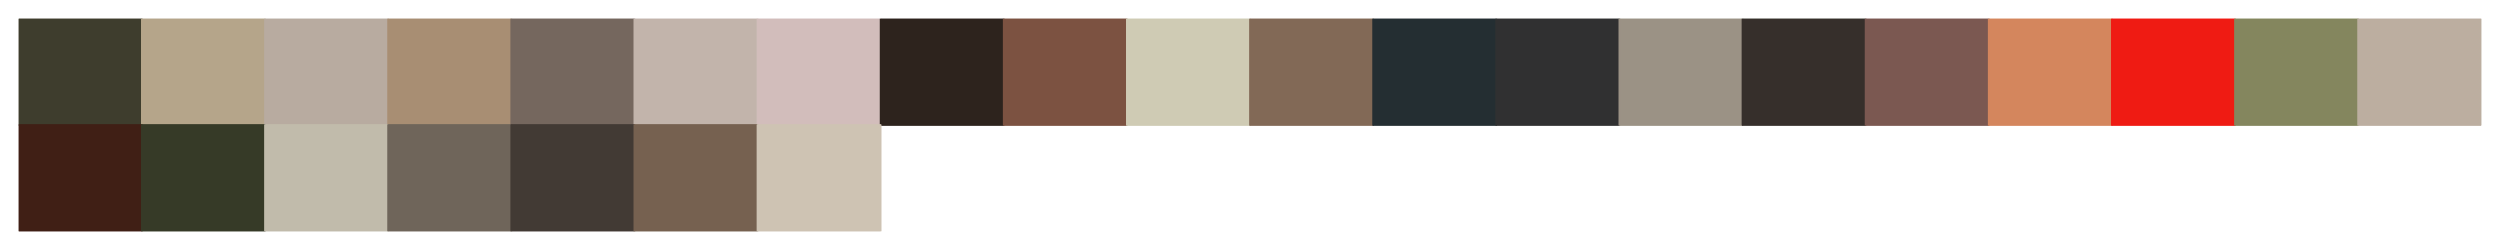 <?xml version="1.0" encoding="utf-8" standalone="no"?>
<!DOCTYPE svg PUBLIC "-//W3C//DTD SVG 1.1//EN"
  "http://www.w3.org/Graphics/SVG/1.1/DTD/svg11.dtd">
<svg xmlns:xlink="http://www.w3.org/1999/xlink" width="1440pt" height="144pt" viewBox="0 0 1440 144" xmlns="http://www.w3.org/2000/svg" version="1.1">
 <defs>
  <style type="text/css">*{stroke-linejoin: round; stroke-linecap: butt}</style>
 </defs>
 <g id="figure_1">
  <g id="patch_1">
   <path d="M 0 144 
L 1440 144 
L 1440 0 
L 0 0 
z
" style="fill: #ffffff"/>
  </g>
  <g id="axes_1">
   <g id="patch_2">
    <path d="M 10.8 72 
L 81.72 72 
L 81.72 10.8 
L 10.8 10.8 
z
" clip-path="url(#p53a639b40f)" style="fill: #3e3d2d; stroke: #3e3d2d; stroke-linejoin: miter"/>
   </g>
   <g id="patch_3">
    <path d="M 81.72 72 
L 152.64 72 
L 152.64 10.8 
L 81.72 10.8 
z
" clip-path="url(#p53a639b40f)" style="fill: #b5a58a; stroke: #b5a58a; stroke-linejoin: miter"/>
   </g>
   <g id="patch_4">
    <path d="M 152.64 72 
L 223.56 72 
L 223.56 10.8 
L 152.64 10.8 
z
" clip-path="url(#p53a639b40f)" style="fill: #b8aba0; stroke: #b8aba0; stroke-linejoin: miter"/>
   </g>
   <g id="patch_5">
    <path d="M 223.56 72 
L 294.48 72 
L 294.48 10.8 
L 223.56 10.8 
z
" clip-path="url(#p53a639b40f)" style="fill: #a88e73; stroke: #a88e73; stroke-linejoin: miter"/>
   </g>
   <g id="patch_6">
    <path d="M 294.48 72 
L 365.4 72 
L 365.4 10.8 
L 294.48 10.8 
z
" clip-path="url(#p53a639b40f)" style="fill: #75675e; stroke: #75675e; stroke-linejoin: miter"/>
   </g>
   <g id="patch_7">
    <path d="M 365.4 72 
L 436.32 72 
L 436.32 10.8 
L 365.4 10.8 
z
" clip-path="url(#p53a639b40f)" style="fill: #c2b4ab; stroke: #c2b4ab; stroke-linejoin: miter"/>
   </g>
   <g id="patch_8">
    <path d="M 436.32 72 
L 507.24 72 
L 507.24 10.8 
L 436.32 10.8 
z
" clip-path="url(#p53a639b40f)" style="fill: #d2bdbb; stroke: #d2bdbb; stroke-linejoin: miter"/>
   </g>
   <g id="patch_9">
    <path d="M 507.24 72 
L 578.16 72 
L 578.16 10.8 
L 507.24 10.8 
z
" clip-path="url(#p53a639b40f)" style="fill: #2d231d; stroke: #2d231d; stroke-linejoin: miter"/>
   </g>
   <g id="patch_10">
    <path d="M 578.16 72 
L 649.08 72 
L 649.08 10.8 
L 578.16 10.8 
z
" clip-path="url(#p53a639b40f)" style="fill: #7c5241; stroke: #7c5241; stroke-linejoin: miter"/>
   </g>
   <g id="patch_11">
    <path d="M 649.08 72 
L 720 72 
L 720 10.8 
L 649.08 10.8 
z
" clip-path="url(#p53a639b40f)" style="fill: #cfcbb4; stroke: #cfcbb4; stroke-linejoin: miter"/>
   </g>
   <g id="patch_12">
    <path d="M 720 72 
L 790.92 72 
L 790.92 10.8 
L 720 10.8 
z
" clip-path="url(#p53a639b40f)" style="fill: #826956; stroke: #826956; stroke-linejoin: miter"/>
   </g>
   <g id="patch_13">
    <path d="M 790.92 72 
L 861.84 72 
L 861.84 10.8 
L 790.92 10.8 
z
" clip-path="url(#p53a639b40f)" style="fill: #242e32; stroke: #242e32; stroke-linejoin: miter"/>
   </g>
   <g id="patch_14">
    <path d="M 861.84 72 
L 932.76 72 
L 932.76 10.8 
L 861.84 10.8 
z
" clip-path="url(#p53a639b40f)" style="fill: #303031; stroke: #303031; stroke-linejoin: miter"/>
   </g>
   <g id="patch_15">
    <path d="M 932.76 72 
L 1003.68 72 
L 1003.68 10.8 
L 932.76 10.8 
z
" clip-path="url(#p53a639b40f)" style="fill: #9b9285; stroke: #9b9285; stroke-linejoin: miter"/>
   </g>
   <g id="patch_16">
    <path d="M 1003.68 72 
L 1074.6 72 
L 1074.6 10.8 
L 1003.68 10.8 
z
" clip-path="url(#p53a639b40f)" style="fill: #362f2b; stroke: #362f2b; stroke-linejoin: miter"/>
   </g>
   <g id="patch_17">
    <path d="M 1074.6 72 
L 1145.52 72 
L 1145.52 10.8 
L 1074.6 10.8 
z
" clip-path="url(#p53a639b40f)" style="fill: #7b5851; stroke: #7b5851; stroke-linejoin: miter"/>
   </g>
   <g id="patch_18">
    <path d="M 1145.52 72 
L 1216.44 72 
L 1216.44 10.8 
L 1145.52 10.8 
z
" clip-path="url(#p53a639b40f)" style="fill: #d4865d; stroke: #d4865d; stroke-linejoin: miter"/>
   </g>
   <g id="patch_19">
    <path d="M 1216.44 72 
L 1287.36 72 
L 1287.36 10.8 
L 1216.44 10.8 
z
" clip-path="url(#p53a639b40f)" style="fill: #ef1b13; stroke: #ef1b13; stroke-linejoin: miter"/>
   </g>
   <g id="patch_20">
    <path d="M 1287.36 72 
L 1358.28 72 
L 1358.28 10.8 
L 1287.36 10.8 
z
" clip-path="url(#p53a639b40f)" style="fill: #84865e; stroke: #84865e; stroke-linejoin: miter"/>
   </g>
   <g id="patch_21">
    <path d="M 1358.28 72 
L 1429.2 72 
L 1429.2 10.8 
L 1358.28 10.8 
z
" clip-path="url(#p53a639b40f)" style="fill: #bcaea0; stroke: #bcaea0; stroke-linejoin: miter"/>
   </g>
   <g id="patch_22">
    <path d="M 10.8 133.2 
L 81.72 133.2 
L 81.72 72 
L 10.8 72 
z
" clip-path="url(#p53a639b40f)" style="fill: #401f15; stroke: #401f15; stroke-linejoin: miter"/>
   </g>
   <g id="patch_23">
    <path d="M 81.72 133.2 
L 152.64 133.2 
L 152.64 72 
L 81.72 72 
z
" clip-path="url(#p53a639b40f)" style="fill: #363a27; stroke: #363a27; stroke-linejoin: miter"/>
   </g>
   <g id="patch_24">
    <path d="M 152.64 133.2 
L 223.56 133.2 
L 223.56 72 
L 152.64 72 
z
" clip-path="url(#p53a639b40f)" style="fill: #c1bbab; stroke: #c1bbab; stroke-linejoin: miter"/>
   </g>
   <g id="patch_25">
    <path d="M 223.56 133.2 
L 294.48 133.2 
L 294.48 72 
L 223.56 72 
z
" clip-path="url(#p53a639b40f)" style="fill: #6f655a; stroke: #6f655a; stroke-linejoin: miter"/>
   </g>
   <g id="patch_26">
    <path d="M 294.48 133.2 
L 365.4 133.2 
L 365.4 72 
L 294.48 72 
z
" clip-path="url(#p53a639b40f)" style="fill: #423a34; stroke: #423a34; stroke-linejoin: miter"/>
   </g>
   <g id="patch_27">
    <path d="M 365.4 133.2 
L 436.32 133.2 
L 436.32 72 
L 365.4 72 
z
" clip-path="url(#p53a639b40f)" style="fill: #766150; stroke: #766150; stroke-linejoin: miter"/>
   </g>
   <g id="patch_28">
    <path d="M 436.32 133.2 
L 507.24 133.2 
L 507.24 72 
L 436.32 72 
z
" clip-path="url(#p53a639b40f)" style="fill: #cec3b3; stroke: #cec3b3; stroke-linejoin: miter"/>
   </g>
  </g>
 </g>
 <defs>
  <clipPath id="p53a639b40f">
   <rect x="10.8" y="10.8" width="1418.4" height="122.4"/>
  </clipPath>
 </defs>
</svg>
